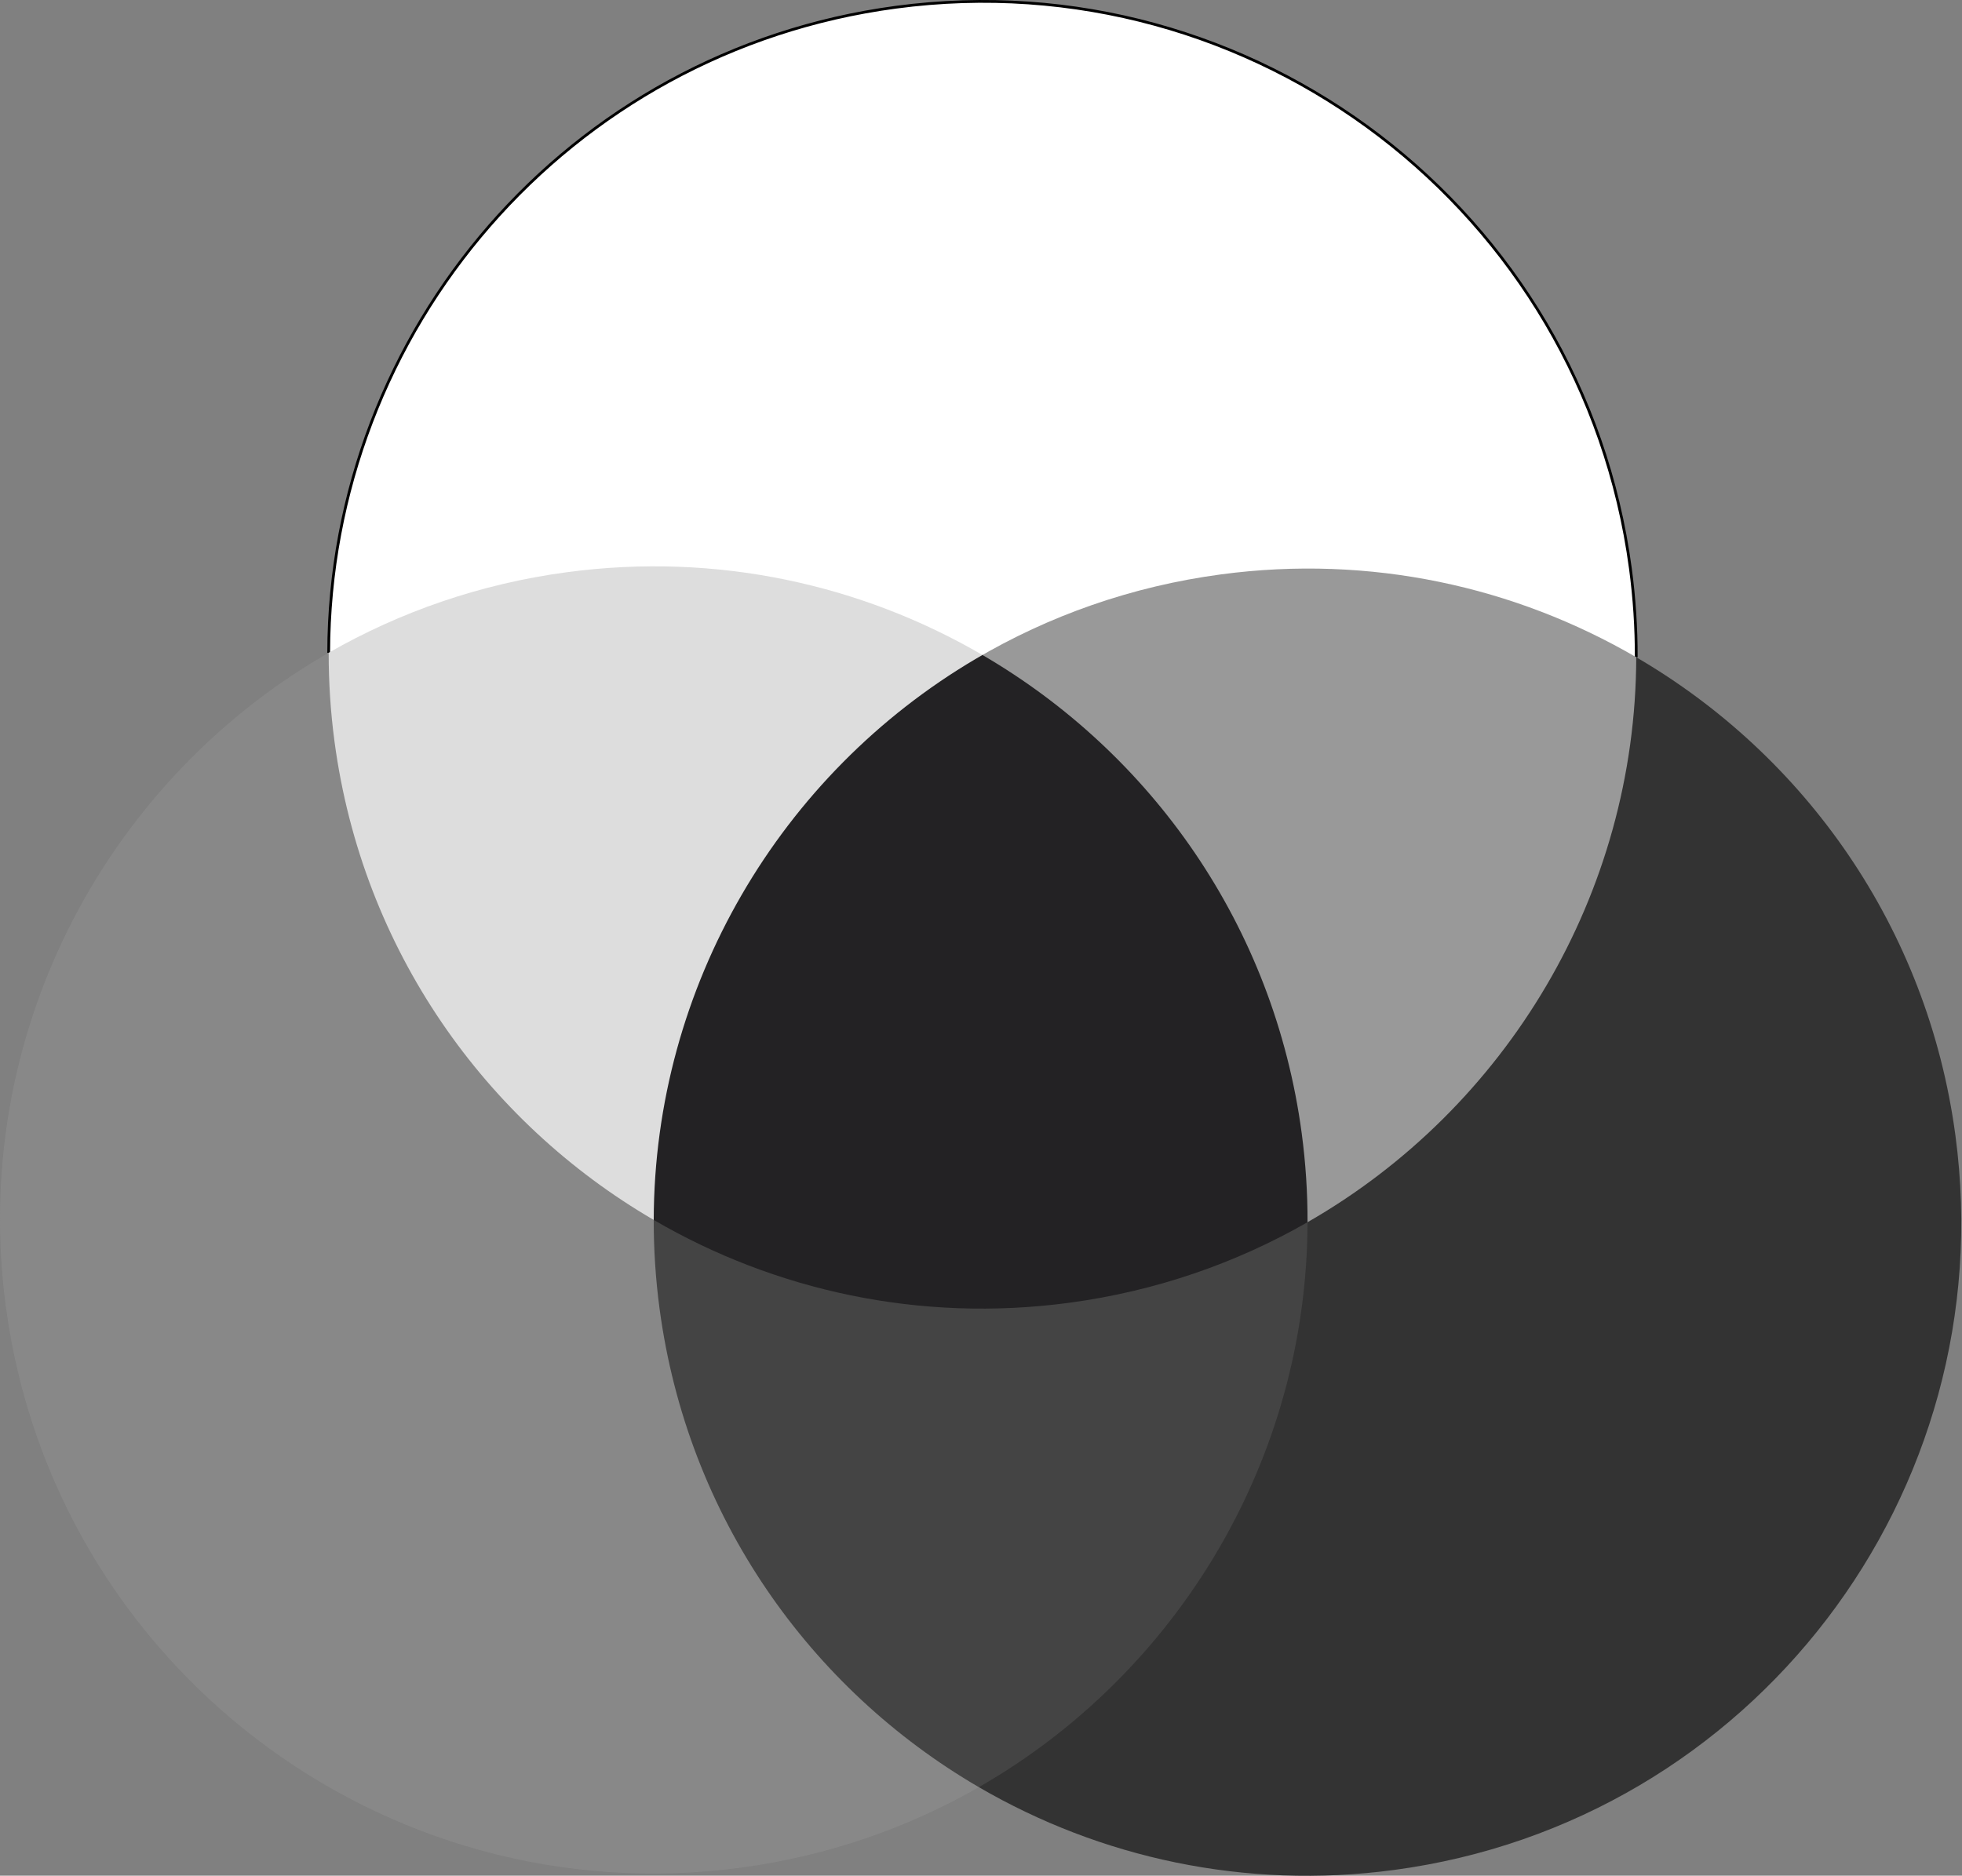 <?xml version="1.0" encoding="UTF-8" standalone="no"?>
<!DOCTYPE svg PUBLIC "-//W3C//DTD SVG 1.1//EN" "http://www.w3.org/Graphics/SVG/1.1/DTD/svg11.dtd">
<svg width="100%" height="100%" viewBox="0 0 1485 1420" version="1.1" xmlns="http://www.w3.org/2000/svg" xmlns:xlink="http://www.w3.org/1999/xlink" xml:space="preserve" style="fill-rule:evenodd;clip-rule:evenodd;stroke-linejoin:round;stroke-miterlimit:1.414;">
    <rect x="0" y="0" width="1485" height="1420" fill="#808080" stroke="none"/>
    <g transform="matrix(1,0,0,1,-494.132,-1907.62)">
        <g transform="matrix(3.796,0,0,3.796,478.948,1858.22)">
            <path d="M330.248,144.093C363.836,163.664 388.348,197.985 393.894,239.494C403.431,310.846 353.318,376.416 281.966,385.953C252.14,389.939 223.316,383.498 199.177,369.443" style="fill:rgb(51,51,51);fill-rule:nonzero;"/>
        </g>
        <g transform="matrix(3.796,0,0,3.796,478.948,1858.22)">
            <path d="M199.176,369.439C184.934,377.605 168.9,383.197 151.621,385.507C80.271,395.045 14.699,344.932 5.164,273.584C-1.987,220.074 24.411,169.808 68.159,143.999C68.615,143.729 69.074,143.463 69.534,143.199" style="fill:rgb(136,136,136);fill-rule:nonzero;"/>
        </g>
        <g transform="matrix(3.796,0,0,3.796,478.948,1858.22)">
            <path d="M69.535,143.206C69.672,79.012 117.227,23.195 182.626,14.455C253.975,4.918 319.545,55.031 329.082,126.381C329.879,132.332 330.26,138.245 330.248,144.087" style="fill:white;fill-rule:nonzero;stroke:black;stroke-width:0.55px;"/>
        </g>
        <g transform="matrix(3.796,0,0,3.796,478.948,1858.22)">
            <path d="M198.508,144.443C213.088,135.839 229.602,129.954 247.44,127.569C277.278,123.58 306.106,130.026 330.249,144.092L330.249,144.086C330.147,191.318 304.374,234.015 264.718,256.763" style="fill:rgb(153,153,153);fill-rule:nonzero;"/>
        </g>
        <g transform="matrix(3.796,0,0,3.796,478.948,1858.22)">
            <path d="M134.347,256.314C100.764,236.746 76.247,202.421 70.698,160.913C69.904,154.961 69.526,149.048 69.536,143.206L69.535,143.199C83.777,135.03 99.811,129.434 117.09,127.125C146.926,123.138 175.749,129.579 199.892,143.641" style="fill:rgb(221,221,221);fill-rule:nonzero;"/>
        </g>
        <g transform="matrix(3.796,0,0,3.796,478.948,1858.22)">
            <path d="M264.709,256.76C264.613,303.996 238.842,346.692 199.176,369.44L199.178,369.444C165.585,349.876 141.061,315.548 135.511,274.03C134.715,268.075 134.337,262.163 134.347,256.319" style="fill:rgb(68,68,68);fill-rule:nonzero;"/>
        </g>
        <g transform="matrix(3.796,0,0,3.796,478.948,1858.22)">
            <path d="M264.717,256.764C250.469,264.932 234.438,270.53 217.158,272.84C187.32,276.824 158.489,270.385 134.346,256.315L134.346,256.319C134.447,209.637 159.624,167.382 198.507,144.444L199.89,143.641C233.48,163.211 258.001,197.536 263.55,239.049C264.343,245.004 264.724,250.916 264.708,256.76L264.717,256.764Z" style="fill:rgb(35,34,36);fill-rule:nonzero;"/>
        </g>
    </g>
</svg>
